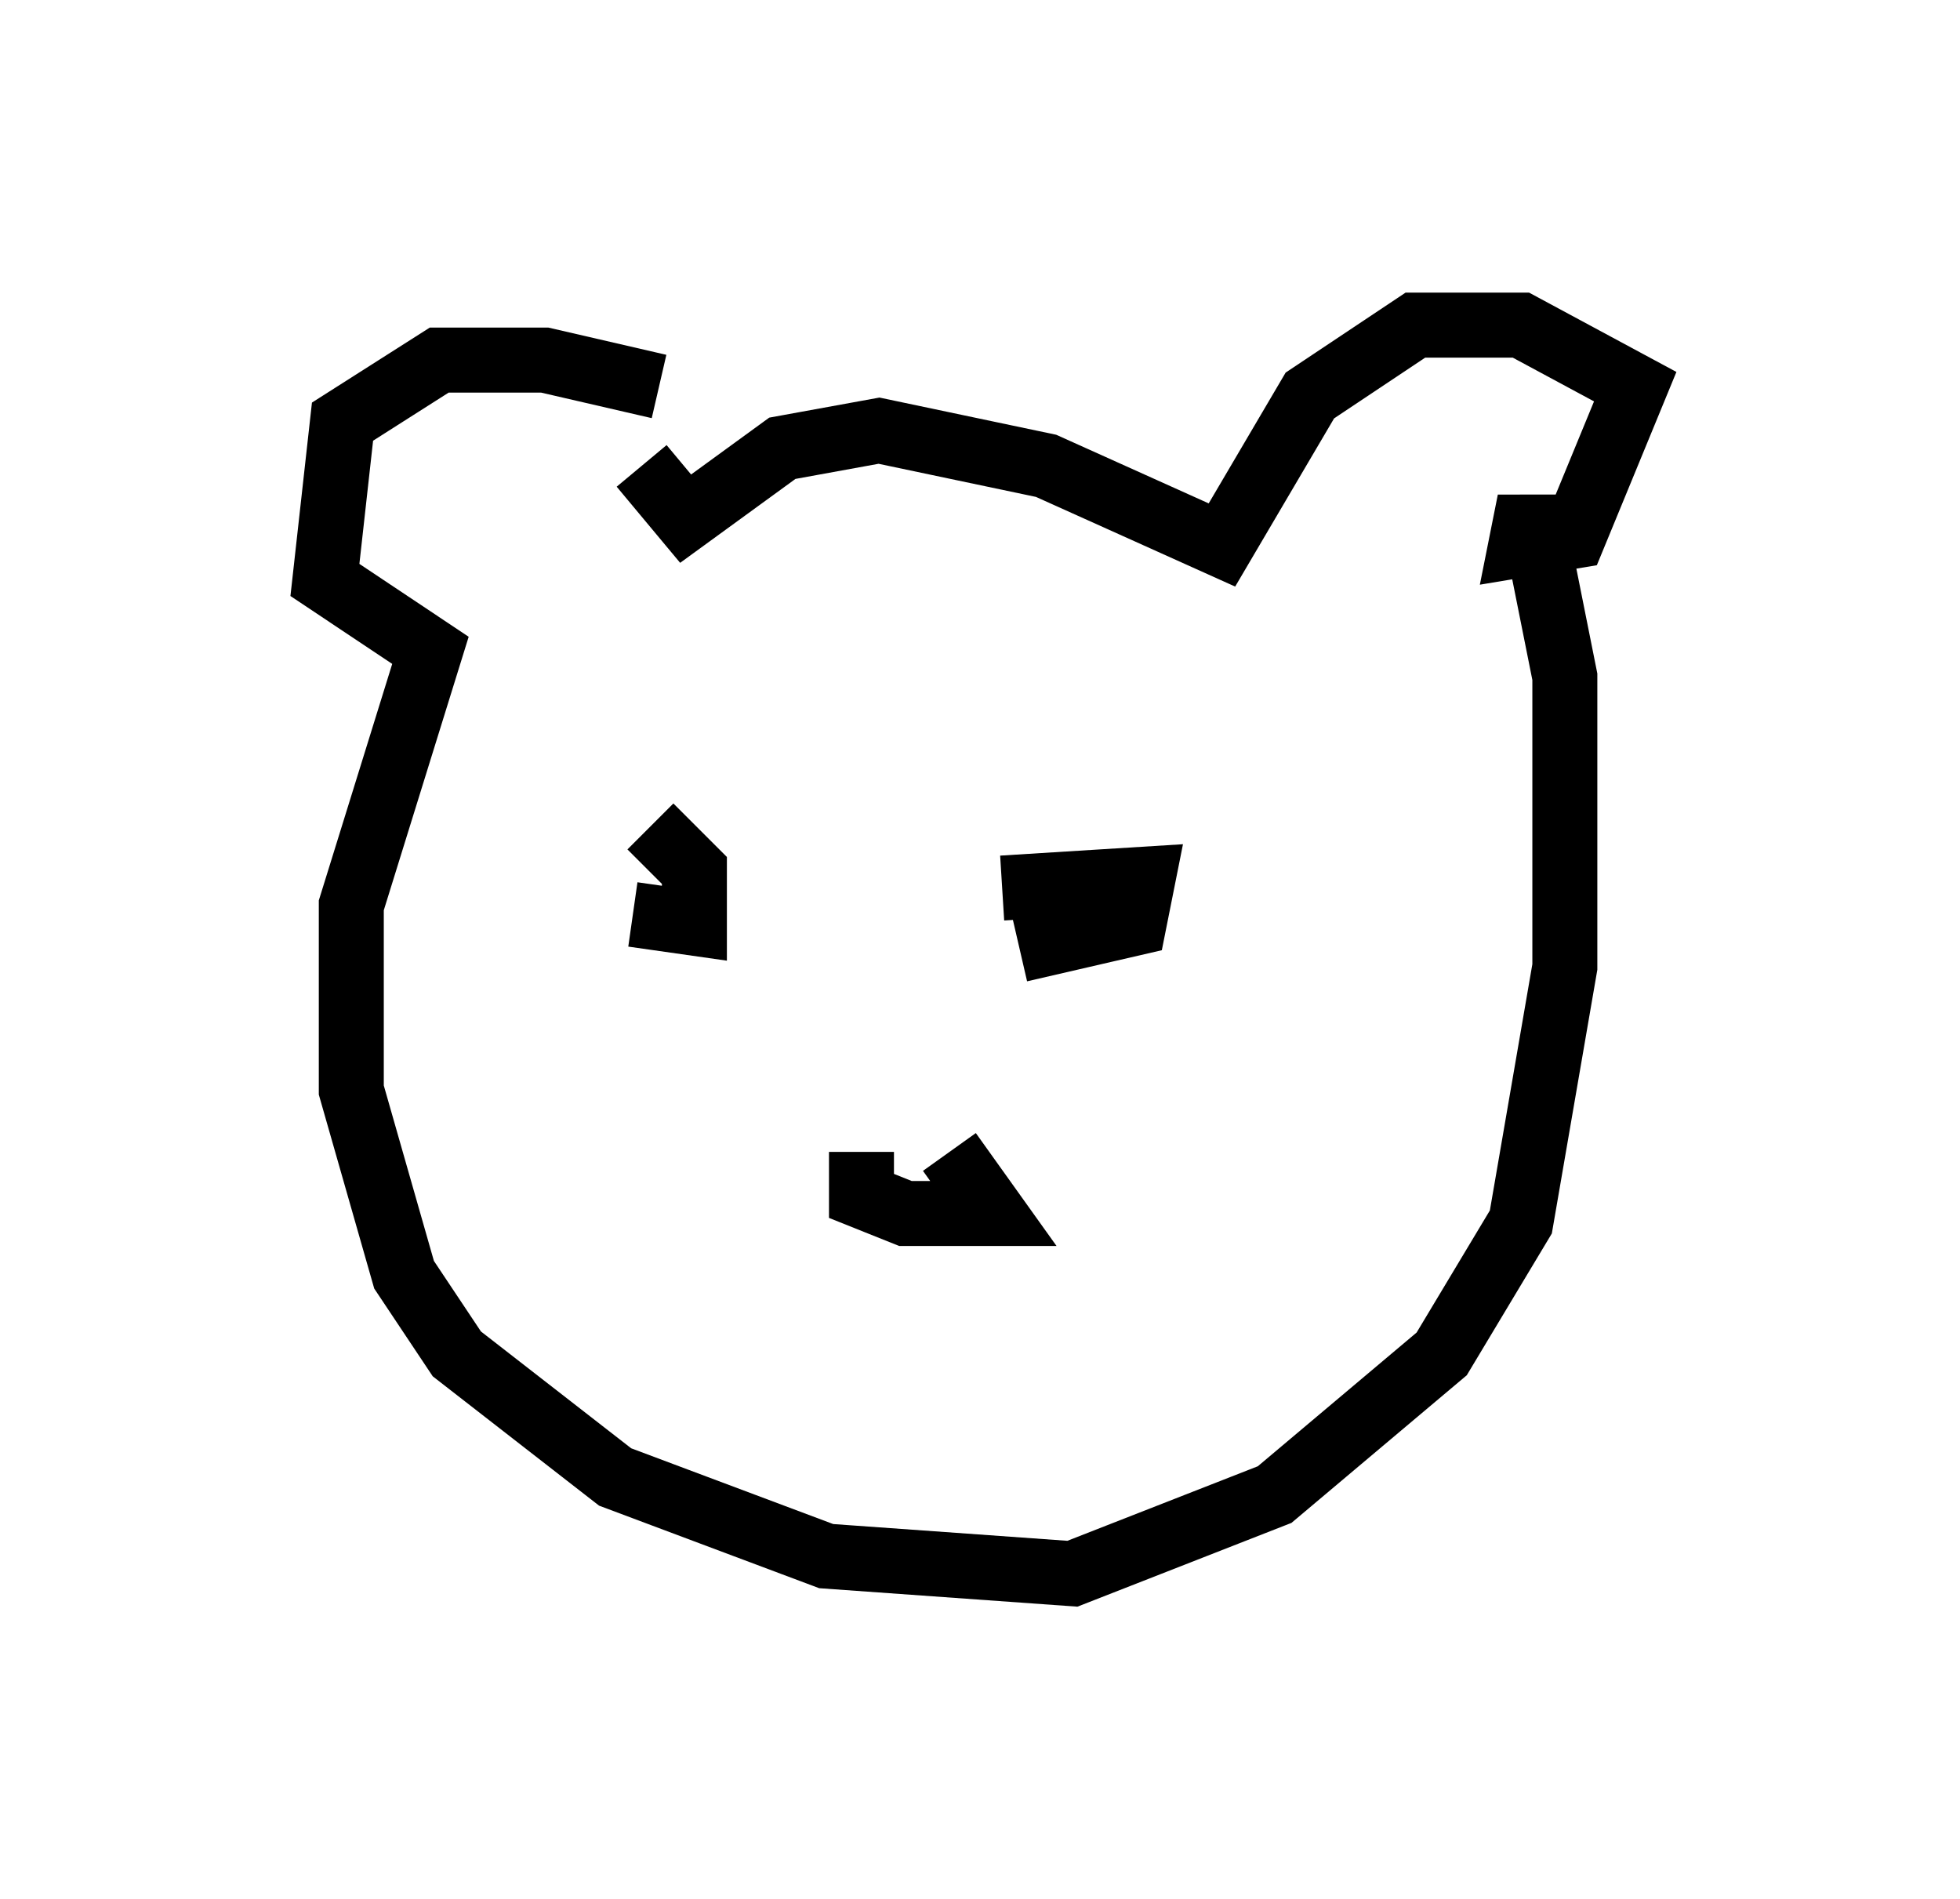 <?xml version="1.0" encoding="utf-8" ?>
<svg baseProfile="full" height="29.215" version="1.1" width="30.162" xmlns="http://www.w3.org/2000/svg" xmlns:ev="http://www.w3.org/2001/xml-events" xmlns:xlink="http://www.w3.org/1999/xlink"><defs /><rect fill="white" height="29.215" width="30.162" x="0" y="0" /><path d="M10.819, 6.624 m-0.677, -0.677 l-1.759, -0.406 -1.624, 0.0 l-1.488, 0.947 -0.271, 2.436 l1.624, 1.083 -1.218, 3.924 l0.0, 2.842 0.812, 2.842 l0.812, 1.218 2.436, 1.894 l3.248, 1.218 3.789, 0.271 l3.112, -1.218 2.571, -2.165 l1.218, -2.03 0.677, -3.924 l0.0, -4.465 -0.541, -2.706 l-0.135, 0.677 0.812, -0.135 l0.947, -2.3 -1.759, -0.947 l-1.624, 0.0 -1.624, 1.083 l-1.353, 2.3 -2.706, -1.218 l-2.571, -0.541 -1.488, 0.271 l-1.488, 1.083 -0.677, -0.812 m0.135, 5.548 l0.677, 0.677 0.0, 0.812 l-0.947, -0.135 m5.683, -0.406 l2.165, -0.135 -0.135, 0.677 l-1.759, 0.406 m-2.436, 3.112 l0.0, 0.677 0.677, 0.271 l1.353, 0.0 -0.677, -0.947 " fill="none" stroke="black" stroke-width="1" /></svg>